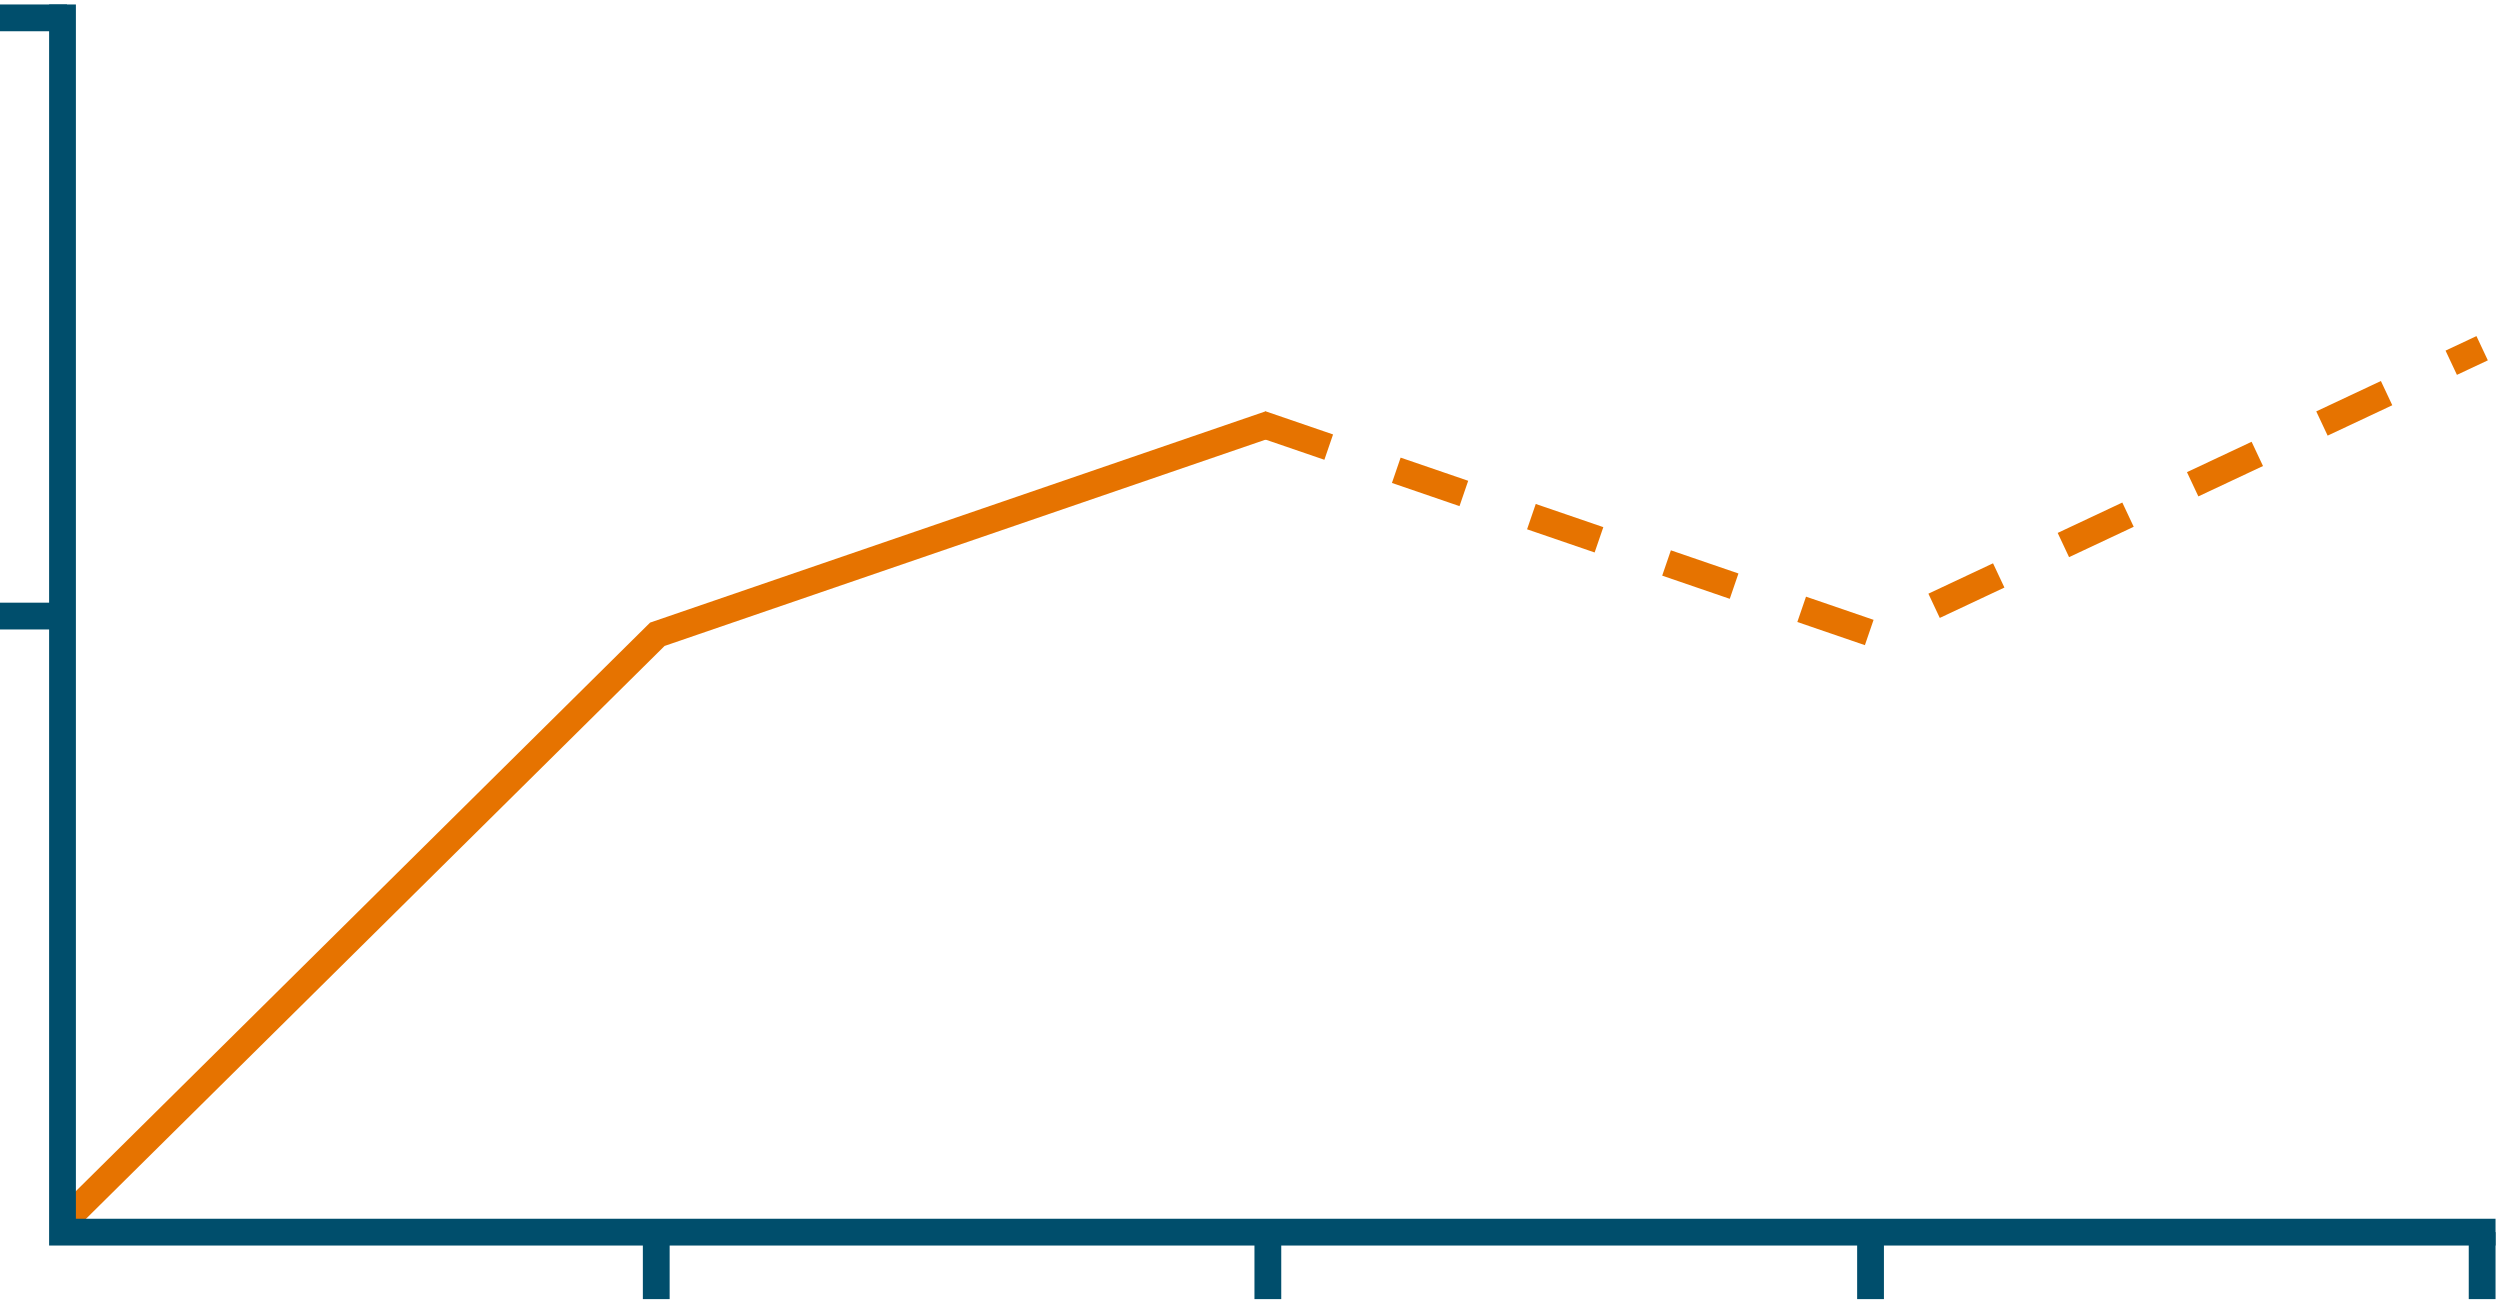<svg width="280" height="146" viewBox="0 0 280 146" fill="none" xmlns="http://www.w3.org/2000/svg">
<path d="M141.249 47.481L209.875 71.019L278 39" stroke="#E67300" stroke-width="3" stroke-dasharray="8 8"/>
<path d="M7 137L73.623 71.038L142.249 47.481" stroke="#E67300" stroke-width="3"/>
<path d="M73.5 138V145.5" stroke="#004E6C" stroke-width="3"/>
<path d="M7.5 2L0 2" stroke="#004E6C" stroke-width="3"/>
<path d="M7.5 69L0 69" stroke="#004E6C" stroke-width="3"/>
<path d="M142 138V145.5" stroke="#004E6C" stroke-width="3"/>
<path d="M209.5 138V145.5" stroke="#004E6C" stroke-width="3"/>
<path d="M278 138V145.5" stroke="#004E6C" stroke-width="3"/>
<path d="M7 0.5V138H279.5" stroke="#004E6C" stroke-width="3"/>
</svg>
